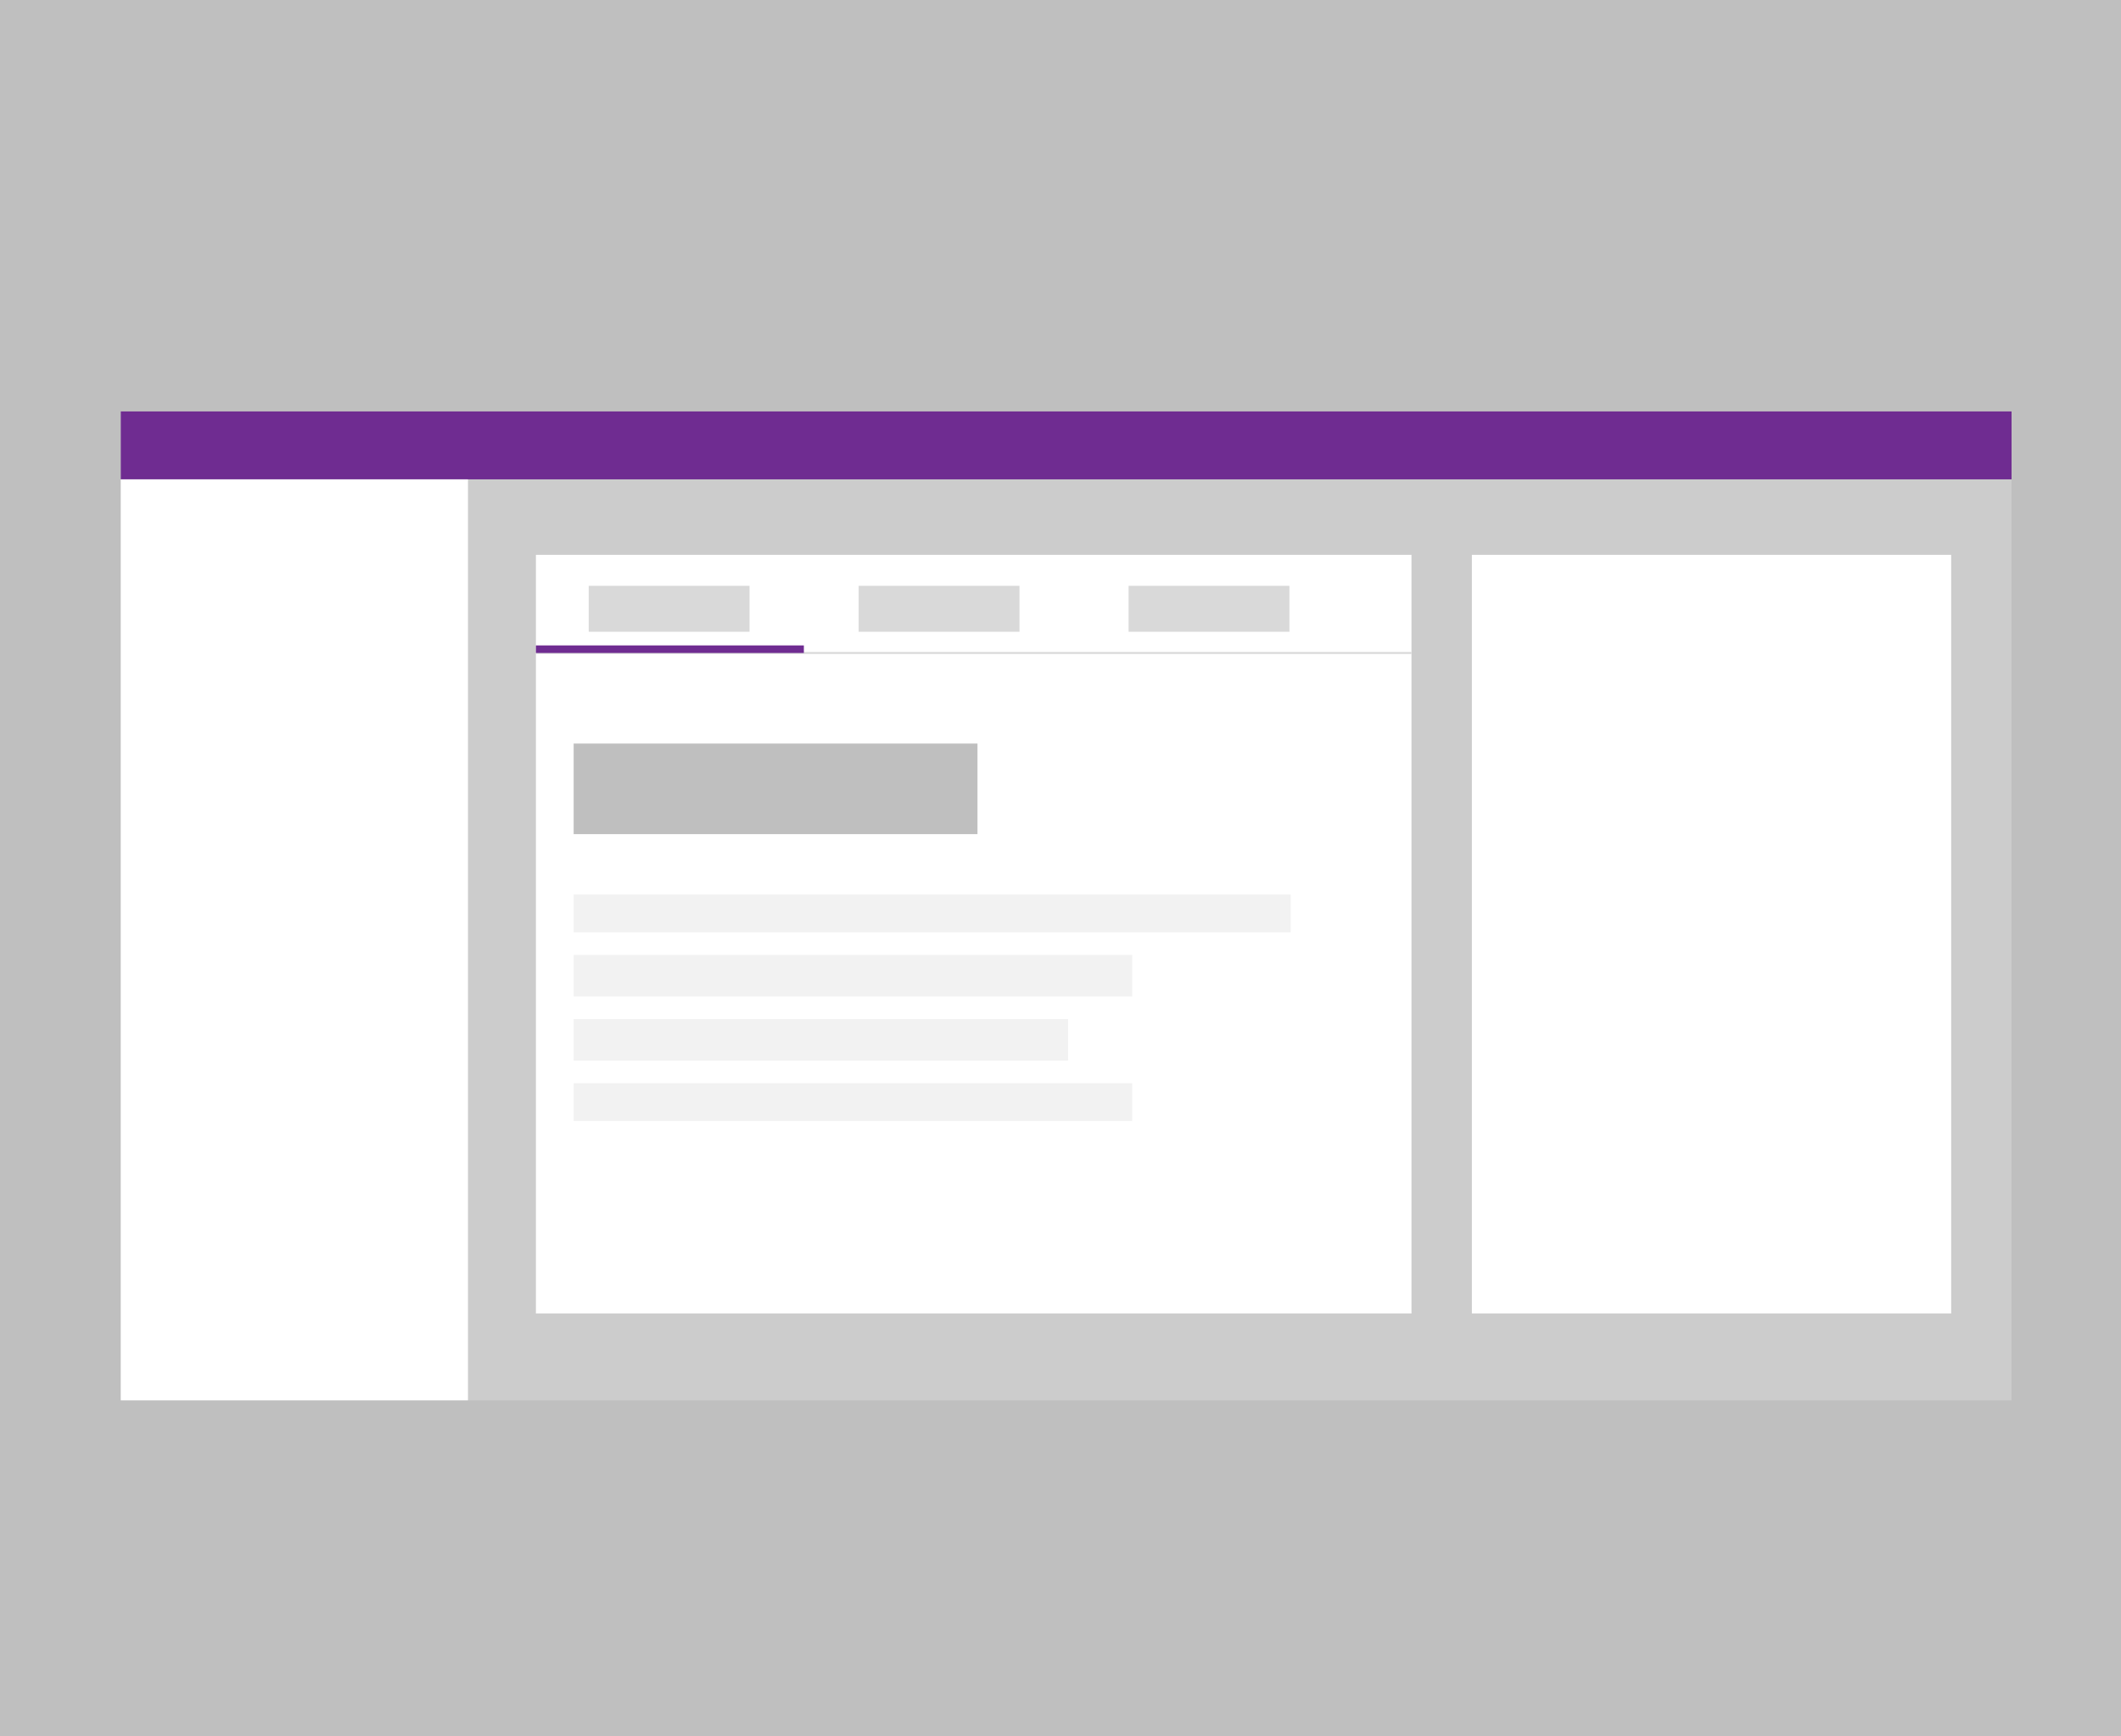 <svg xmlns="http://www.w3.org/2000/svg" width="562" height="460" viewBox="0 0 562 460">
  <rect x="0" y="0" width="562" height="460" fill="#808080" stroke="none"/>
  <g id="Group_4093" data-name="Group 4093" transform="translate(-978 -2759)">
    <g id="Group_3684" data-name="Group 3684" transform="translate(977.251 2759)">
      <rect id="Rectangle_1842" data-name="Rectangle 1842" width="562" height="460" transform="translate(0.749)" fill="#fafafa" opacity="0.521"/>
    </g>
    <path id="Path_2918" data-name="Path 2918" d="M0,0H501V262H0Z" transform="translate(1010 2868)" fill="#ccc"/>
    <rect id="Rectangle_2014" data-name="Rectangle 2014" width="232" height="201" transform="translate(1120 2906)" fill="#fff"/>
    <rect id="Rectangle_1965" data-name="Rectangle 1965" width="501" height="18" transform="translate(1010 2868)" fill="#6f2c91"/>
    <line id="Line_1409" data-name="Line 1409" x1="232" transform="translate(1120 2932)" fill="none" stroke="#d9d9d9" stroke-width="0.5"/>
    <rect id="Rectangle_2015" data-name="Rectangle 2015" width="127" height="201" transform="translate(1368 2906)" fill="#fff"/>
    <rect id="Rectangle_2019" data-name="Rectangle 2019" width="148" height="11" transform="translate(1130 3012)" fill="#f2f2f2"/>
    <rect id="Rectangle_2022" data-name="Rectangle 2022" width="148" height="10" transform="translate(1130 3046)" fill="#f2f2f2"/>
    <rect id="Rectangle_2020" data-name="Rectangle 2020" width="190" height="10" transform="translate(1130 2996)" fill="#f2f2f2"/>
    <rect id="Rectangle_2023" data-name="Rectangle 2023" width="131" height="11" transform="translate(1130 3029)" fill="#f2f2f2"/>
    <rect id="Rectangle_2021" data-name="Rectangle 2021" width="107" height="24" transform="translate(1130 2956)" fill="#bfbfbf"/>
    <line id="Line_1407" data-name="Line 1407" x2="71" transform="translate(1120 2931)" fill="none" stroke="#6f2c91" stroke-width="2"/>
    <rect id="Rectangle_2016" data-name="Rectangle 2016" width="42.612" height="12.175" transform="translate(1133.991 2914.206)" fill="#d9d9d9"/>
    <rect id="Rectangle_2017" data-name="Rectangle 2017" width="42.612" height="12.175" transform="translate(1205.519 2914.206)" fill="#d9d9d9"/>
    <rect id="Rectangle_2018" data-name="Rectangle 2018" width="42.612" height="12.175" transform="translate(1277.046 2914.206)" fill="#d9d9d9"/>
    <rect id="Rectangle_2025" data-name="Rectangle 2025" width="92" height="244" transform="translate(1010 2886)" fill="#fff"/>
  </g>
</svg>
